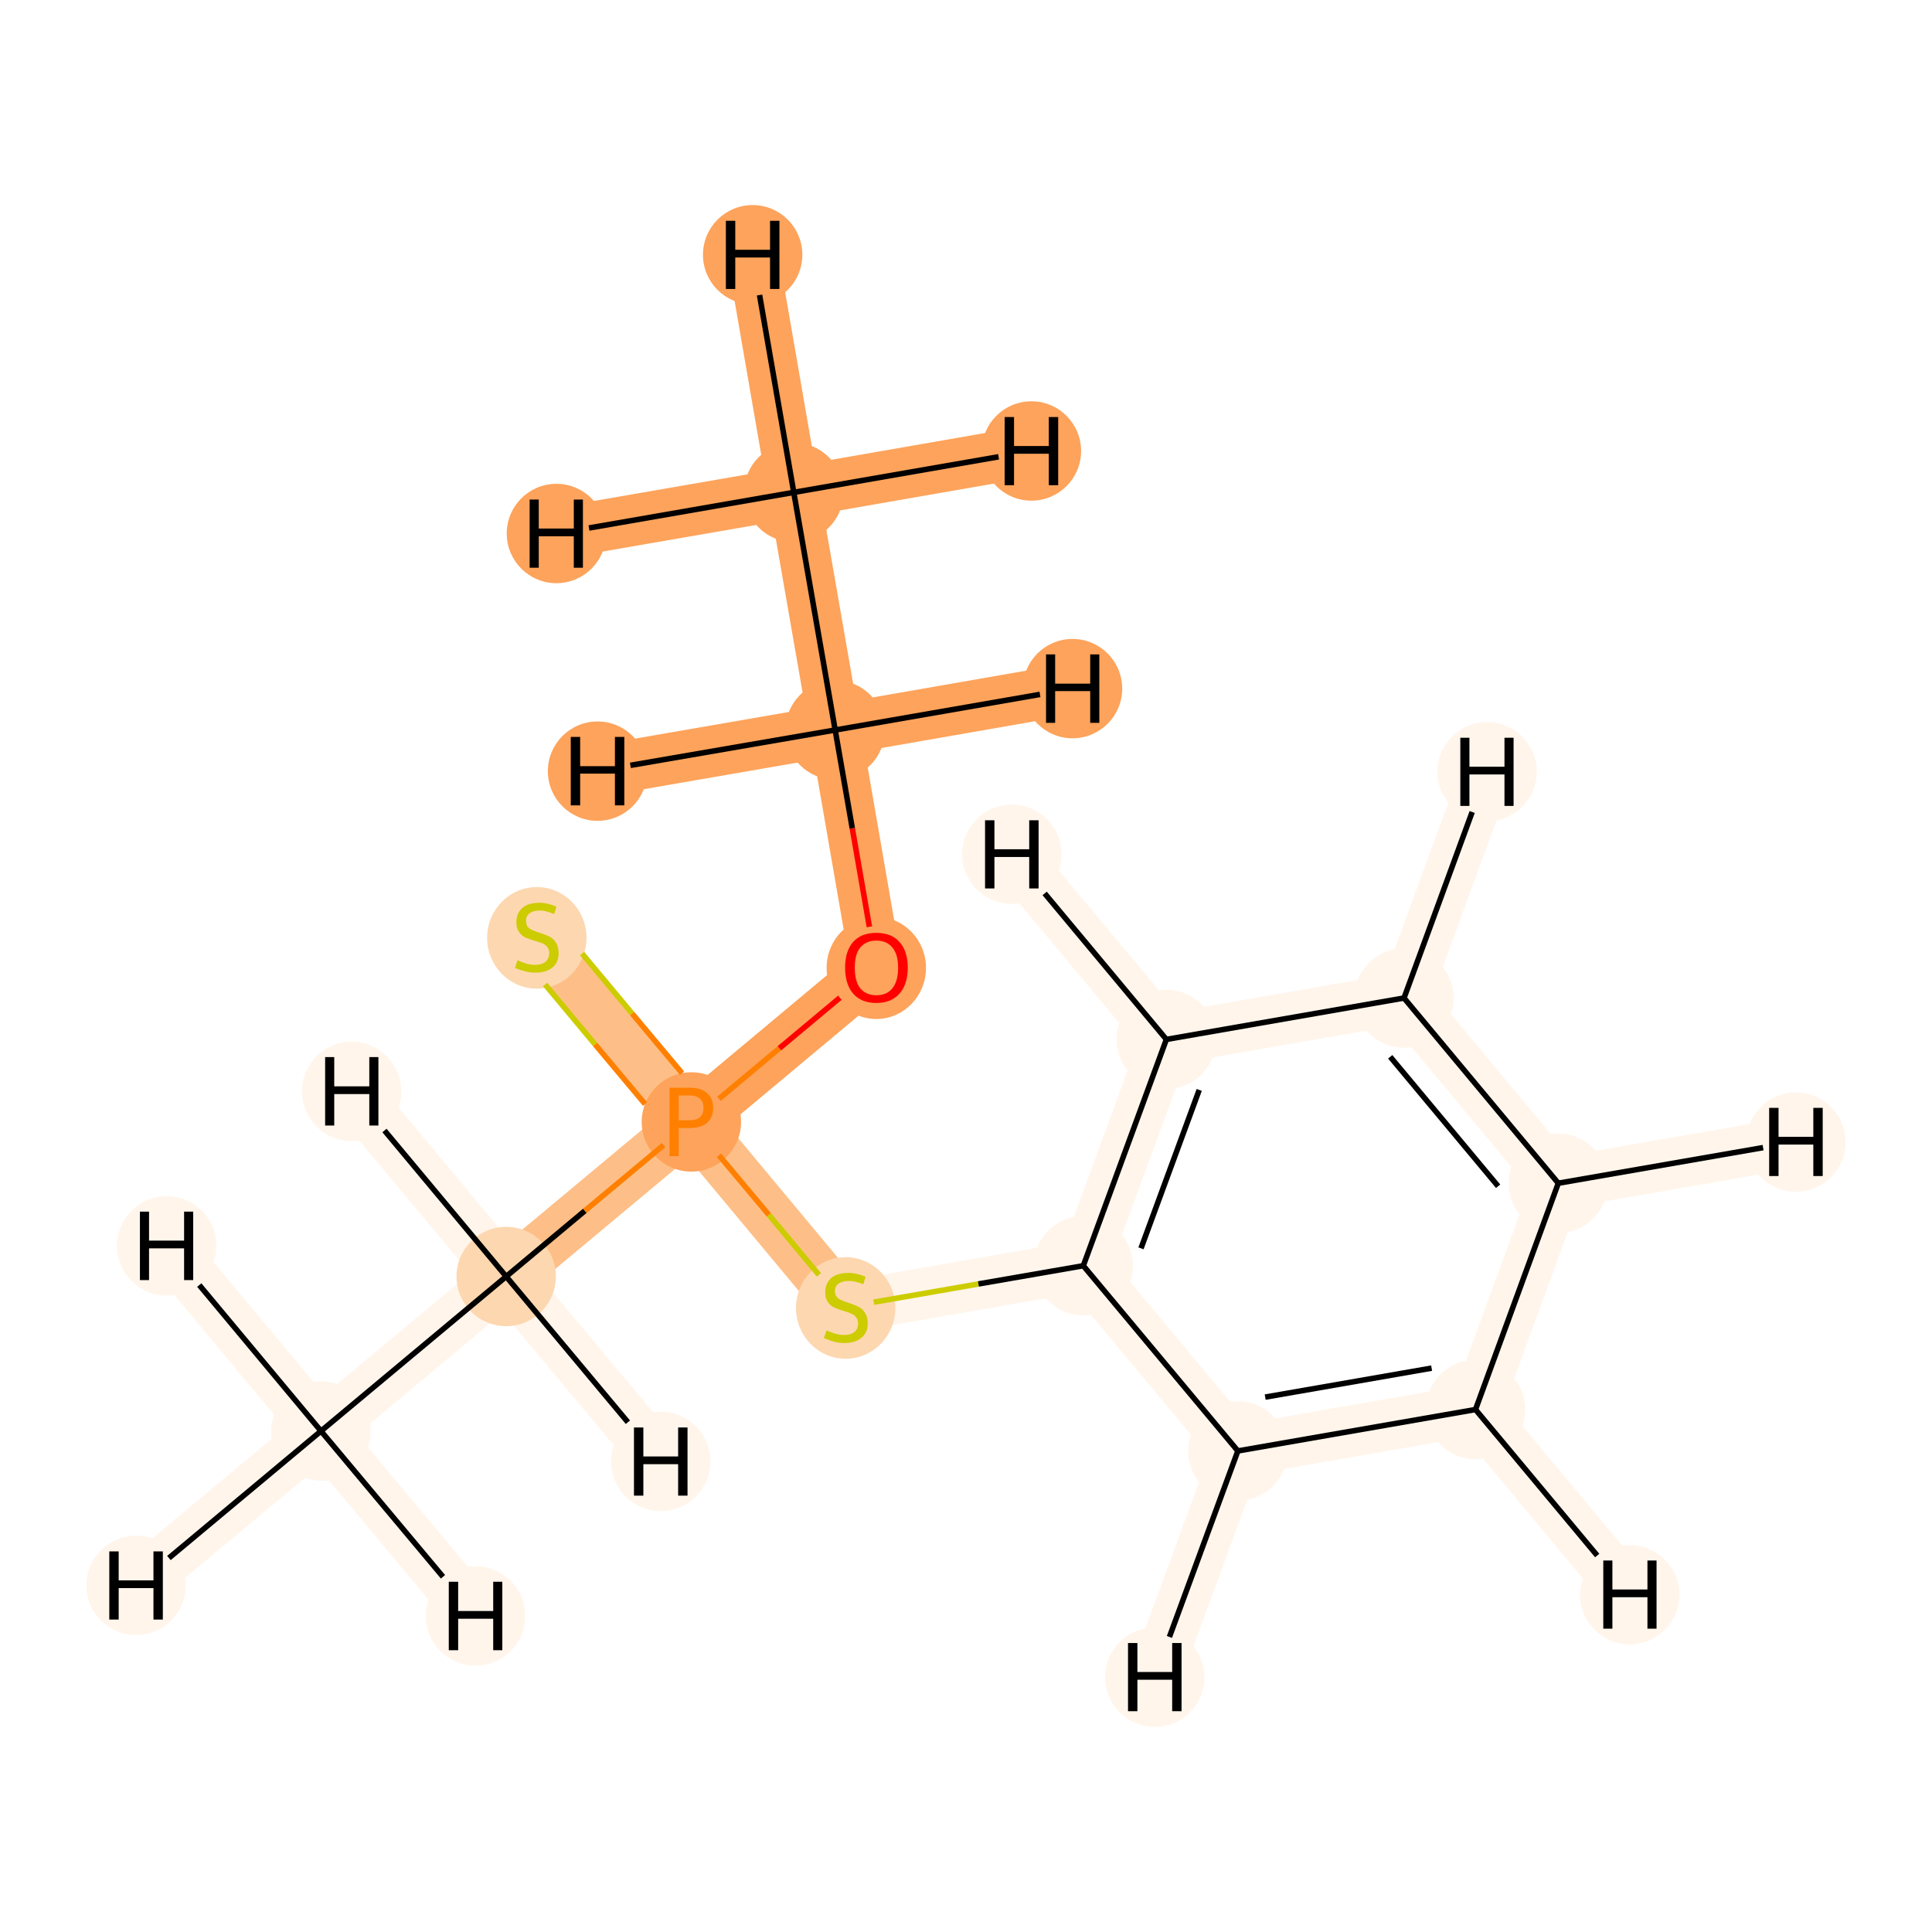 <?xml version='1.0' encoding='iso-8859-1'?>
<svg version='1.1' baseProfile='full'
              xmlns='http://www.w3.org/2000/svg'
                      xmlns:rdkit='http://www.rdkit.org/xml'
                      xmlns:xlink='http://www.w3.org/1999/xlink'
                  xml:space='preserve'
width='700px' height='700px' viewBox='0 0 700 700'>
<!-- END OF HEADER -->
<rect style='opacity:1.0;fill:#FFFFFF;stroke:none' width='700.0' height='700.0' x='0.0' y='0.0'> </rect>
<path d='M 116.3,518.5 L 183.4,462.5' style='fill:none;fill-rule:evenodd;stroke:#FFF5EB;stroke-width:18.6px;stroke-linecap:butt;stroke-linejoin:miter;stroke-opacity:1' />
<path d='M 116.3,518.5 L 49.3,574.4' style='fill:none;fill-rule:evenodd;stroke:#FFF5EB;stroke-width:18.6px;stroke-linecap:butt;stroke-linejoin:miter;stroke-opacity:1' />
<path d='M 116.3,518.5 L 172.3,585.5' style='fill:none;fill-rule:evenodd;stroke:#FFF5EB;stroke-width:18.6px;stroke-linecap:butt;stroke-linejoin:miter;stroke-opacity:1' />
<path d='M 116.3,518.5 L 60.4,451.4' style='fill:none;fill-rule:evenodd;stroke:#FFF5EB;stroke-width:18.6px;stroke-linecap:butt;stroke-linejoin:miter;stroke-opacity:1' />
<path d='M 183.4,462.5 L 250.5,406.5' style='fill:none;fill-rule:evenodd;stroke:#FDBF87;stroke-width:18.6px;stroke-linecap:butt;stroke-linejoin:miter;stroke-opacity:1' />
<path d='M 183.4,462.5 L 239.4,529.5' style='fill:none;fill-rule:evenodd;stroke:#FFF5EB;stroke-width:18.6px;stroke-linecap:butt;stroke-linejoin:miter;stroke-opacity:1' />
<path d='M 183.4,462.5 L 127.4,395.4' style='fill:none;fill-rule:evenodd;stroke:#FFF5EB;stroke-width:18.6px;stroke-linecap:butt;stroke-linejoin:miter;stroke-opacity:1' />
<path d='M 250.5,406.5 L 194.5,339.4' style='fill:none;fill-rule:evenodd;stroke:#FDBF87;stroke-width:18.6px;stroke-linecap:butt;stroke-linejoin:miter;stroke-opacity:1' />
<path d='M 250.5,406.5 L 306.4,473.6' style='fill:none;fill-rule:evenodd;stroke:#FDBF87;stroke-width:18.6px;stroke-linecap:butt;stroke-linejoin:miter;stroke-opacity:1' />
<path d='M 250.5,406.5 L 317.5,350.5' style='fill:none;fill-rule:evenodd;stroke:#FDA35B;stroke-width:18.6px;stroke-linecap:butt;stroke-linejoin:miter;stroke-opacity:1' />
<path d='M 306.4,473.6 L 392.5,458.6' style='fill:none;fill-rule:evenodd;stroke:#FFF5EB;stroke-width:18.6px;stroke-linecap:butt;stroke-linejoin:miter;stroke-opacity:1' />
<path d='M 392.5,458.6 L 422.6,376.6' style='fill:none;fill-rule:evenodd;stroke:#FFF5EB;stroke-width:18.6px;stroke-linecap:butt;stroke-linejoin:miter;stroke-opacity:1' />
<path d='M 392.5,458.6 L 448.5,525.7' style='fill:none;fill-rule:evenodd;stroke:#FFF5EB;stroke-width:18.6px;stroke-linecap:butt;stroke-linejoin:miter;stroke-opacity:1' />
<path d='M 422.6,376.6 L 508.7,361.6' style='fill:none;fill-rule:evenodd;stroke:#FFF5EB;stroke-width:18.6px;stroke-linecap:butt;stroke-linejoin:miter;stroke-opacity:1' />
<path d='M 422.6,376.6 L 366.6,309.5' style='fill:none;fill-rule:evenodd;stroke:#FFF5EB;stroke-width:18.6px;stroke-linecap:butt;stroke-linejoin:miter;stroke-opacity:1' />
<path d='M 508.7,361.6 L 564.6,428.7' style='fill:none;fill-rule:evenodd;stroke:#FFF5EB;stroke-width:18.6px;stroke-linecap:butt;stroke-linejoin:miter;stroke-opacity:1' />
<path d='M 508.7,361.6 L 538.8,279.6' style='fill:none;fill-rule:evenodd;stroke:#FFF5EB;stroke-width:18.6px;stroke-linecap:butt;stroke-linejoin:miter;stroke-opacity:1' />
<path d='M 564.6,428.7 L 534.6,510.7' style='fill:none;fill-rule:evenodd;stroke:#FFF5EB;stroke-width:18.6px;stroke-linecap:butt;stroke-linejoin:miter;stroke-opacity:1' />
<path d='M 564.6,428.7 L 650.7,413.8' style='fill:none;fill-rule:evenodd;stroke:#FFF5EB;stroke-width:18.6px;stroke-linecap:butt;stroke-linejoin:miter;stroke-opacity:1' />
<path d='M 534.6,510.7 L 448.5,525.7' style='fill:none;fill-rule:evenodd;stroke:#FFF5EB;stroke-width:18.6px;stroke-linecap:butt;stroke-linejoin:miter;stroke-opacity:1' />
<path d='M 534.6,510.7 L 590.5,577.8' style='fill:none;fill-rule:evenodd;stroke:#FFF5EB;stroke-width:18.6px;stroke-linecap:butt;stroke-linejoin:miter;stroke-opacity:1' />
<path d='M 448.5,525.7 L 418.4,607.7' style='fill:none;fill-rule:evenodd;stroke:#FFF5EB;stroke-width:18.6px;stroke-linecap:butt;stroke-linejoin:miter;stroke-opacity:1' />
<path d='M 317.5,350.5 L 302.6,264.5' style='fill:none;fill-rule:evenodd;stroke:#FDA35B;stroke-width:18.6px;stroke-linecap:butt;stroke-linejoin:miter;stroke-opacity:1' />
<path d='M 302.6,264.5 L 287.6,178.4' style='fill:none;fill-rule:evenodd;stroke:#FDA35B;stroke-width:18.6px;stroke-linecap:butt;stroke-linejoin:miter;stroke-opacity:1' />
<path d='M 302.6,264.5 L 216.5,279.4' style='fill:none;fill-rule:evenodd;stroke:#FDA35B;stroke-width:18.6px;stroke-linecap:butt;stroke-linejoin:miter;stroke-opacity:1' />
<path d='M 302.6,264.5 L 388.6,249.5' style='fill:none;fill-rule:evenodd;stroke:#FDA35B;stroke-width:18.6px;stroke-linecap:butt;stroke-linejoin:miter;stroke-opacity:1' />
<path d='M 287.6,178.4 L 272.7,92.3' style='fill:none;fill-rule:evenodd;stroke:#FDA35B;stroke-width:18.6px;stroke-linecap:butt;stroke-linejoin:miter;stroke-opacity:1' />
<path d='M 287.6,178.4 L 201.6,193.3' style='fill:none;fill-rule:evenodd;stroke:#FDA35B;stroke-width:18.6px;stroke-linecap:butt;stroke-linejoin:miter;stroke-opacity:1' />
<path d='M 287.6,178.4 L 373.7,163.4' style='fill:none;fill-rule:evenodd;stroke:#FDA35B;stroke-width:18.6px;stroke-linecap:butt;stroke-linejoin:miter;stroke-opacity:1' />
<ellipse cx='116.3' cy='518.5' rx='17.5' ry='17.5'  style='fill:#FFF5EB;fill-rule:evenodd;stroke:#FFF5EB;stroke-width:1.0px;stroke-linecap:butt;stroke-linejoin:miter;stroke-opacity:1' />
<ellipse cx='183.4' cy='462.5' rx='17.5' ry='17.5'  style='fill:#FDD7B0;fill-rule:evenodd;stroke:#FDD7B0;stroke-width:1.0px;stroke-linecap:butt;stroke-linejoin:miter;stroke-opacity:1' />
<ellipse cx='250.5' cy='406.5' rx='17.5' ry='17.5'  style='fill:#FDA35B;fill-rule:evenodd;stroke:#FDA35B;stroke-width:1.0px;stroke-linecap:butt;stroke-linejoin:miter;stroke-opacity:1' />
<ellipse cx='194.5' cy='339.8' rx='17.5' ry='17.9'  style='fill:#FDD7B0;fill-rule:evenodd;stroke:#FDD7B0;stroke-width:1.0px;stroke-linecap:butt;stroke-linejoin:miter;stroke-opacity:1' />
<ellipse cx='306.4' cy='473.9' rx='17.5' ry='17.9'  style='fill:#FDD7B0;fill-rule:evenodd;stroke:#FDD7B0;stroke-width:1.0px;stroke-linecap:butt;stroke-linejoin:miter;stroke-opacity:1' />
<ellipse cx='392.5' cy='458.6' rx='17.5' ry='17.5'  style='fill:#FFF5EB;fill-rule:evenodd;stroke:#FFF5EB;stroke-width:1.0px;stroke-linecap:butt;stroke-linejoin:miter;stroke-opacity:1' />
<ellipse cx='422.6' cy='376.6' rx='17.5' ry='17.5'  style='fill:#FFF5EB;fill-rule:evenodd;stroke:#FFF5EB;stroke-width:1.0px;stroke-linecap:butt;stroke-linejoin:miter;stroke-opacity:1' />
<ellipse cx='508.7' cy='361.6' rx='17.5' ry='17.5'  style='fill:#FFF5EB;fill-rule:evenodd;stroke:#FFF5EB;stroke-width:1.0px;stroke-linecap:butt;stroke-linejoin:miter;stroke-opacity:1' />
<ellipse cx='564.6' cy='428.7' rx='17.5' ry='17.5'  style='fill:#FFF5EB;fill-rule:evenodd;stroke:#FFF5EB;stroke-width:1.0px;stroke-linecap:butt;stroke-linejoin:miter;stroke-opacity:1' />
<ellipse cx='534.6' cy='510.7' rx='17.5' ry='17.5'  style='fill:#FFF5EB;fill-rule:evenodd;stroke:#FFF5EB;stroke-width:1.0px;stroke-linecap:butt;stroke-linejoin:miter;stroke-opacity:1' />
<ellipse cx='448.5' cy='525.7' rx='17.5' ry='17.5'  style='fill:#FFF5EB;fill-rule:evenodd;stroke:#FFF5EB;stroke-width:1.0px;stroke-linecap:butt;stroke-linejoin:miter;stroke-opacity:1' />
<ellipse cx='317.5' cy='350.7' rx='17.5' ry='18.0'  style='fill:#FDA35B;fill-rule:evenodd;stroke:#FDA35B;stroke-width:1.0px;stroke-linecap:butt;stroke-linejoin:miter;stroke-opacity:1' />
<ellipse cx='302.6' cy='264.5' rx='17.5' ry='17.5'  style='fill:#FDA35B;fill-rule:evenodd;stroke:#FDA35B;stroke-width:1.0px;stroke-linecap:butt;stroke-linejoin:miter;stroke-opacity:1' />
<ellipse cx='287.6' cy='178.4' rx='17.5' ry='17.5'  style='fill:#FDA35B;fill-rule:evenodd;stroke:#FDA35B;stroke-width:1.0px;stroke-linecap:butt;stroke-linejoin:miter;stroke-opacity:1' />
<ellipse cx='49.3' cy='574.4' rx='17.5' ry='17.5'  style='fill:#FFF5EB;fill-rule:evenodd;stroke:#FFF5EB;stroke-width:1.0px;stroke-linecap:butt;stroke-linejoin:miter;stroke-opacity:1' />
<ellipse cx='172.3' cy='585.5' rx='17.5' ry='17.5'  style='fill:#FFF5EB;fill-rule:evenodd;stroke:#FFF5EB;stroke-width:1.0px;stroke-linecap:butt;stroke-linejoin:miter;stroke-opacity:1' />
<ellipse cx='60.4' cy='451.4' rx='17.5' ry='17.5'  style='fill:#FFF5EB;fill-rule:evenodd;stroke:#FFF5EB;stroke-width:1.0px;stroke-linecap:butt;stroke-linejoin:miter;stroke-opacity:1' />
<ellipse cx='239.4' cy='529.5' rx='17.5' ry='17.5'  style='fill:#FFF5EB;fill-rule:evenodd;stroke:#FFF5EB;stroke-width:1.0px;stroke-linecap:butt;stroke-linejoin:miter;stroke-opacity:1' />
<ellipse cx='127.4' cy='395.4' rx='17.5' ry='17.5'  style='fill:#FFF5EB;fill-rule:evenodd;stroke:#FFF5EB;stroke-width:1.0px;stroke-linecap:butt;stroke-linejoin:miter;stroke-opacity:1' />
<ellipse cx='366.6' cy='309.5' rx='17.5' ry='17.5'  style='fill:#FFF5EB;fill-rule:evenodd;stroke:#FFF5EB;stroke-width:1.0px;stroke-linecap:butt;stroke-linejoin:miter;stroke-opacity:1' />
<ellipse cx='538.8' cy='279.6' rx='17.5' ry='17.5'  style='fill:#FFF5EB;fill-rule:evenodd;stroke:#FFF5EB;stroke-width:1.0px;stroke-linecap:butt;stroke-linejoin:miter;stroke-opacity:1' />
<ellipse cx='650.7' cy='413.8' rx='17.5' ry='17.5'  style='fill:#FFF5EB;fill-rule:evenodd;stroke:#FFF5EB;stroke-width:1.0px;stroke-linecap:butt;stroke-linejoin:miter;stroke-opacity:1' />
<ellipse cx='590.5' cy='577.8' rx='17.5' ry='17.5'  style='fill:#FFF5EB;fill-rule:evenodd;stroke:#FFF5EB;stroke-width:1.0px;stroke-linecap:butt;stroke-linejoin:miter;stroke-opacity:1' />
<ellipse cx='418.4' cy='607.7' rx='17.5' ry='17.5'  style='fill:#FFF5EB;fill-rule:evenodd;stroke:#FFF5EB;stroke-width:1.0px;stroke-linecap:butt;stroke-linejoin:miter;stroke-opacity:1' />
<ellipse cx='216.5' cy='279.4' rx='17.5' ry='17.5'  style='fill:#FDA35B;fill-rule:evenodd;stroke:#FDA35B;stroke-width:1.0px;stroke-linecap:butt;stroke-linejoin:miter;stroke-opacity:1' />
<ellipse cx='388.6' cy='249.5' rx='17.5' ry='17.5'  style='fill:#FDA35B;fill-rule:evenodd;stroke:#FDA35B;stroke-width:1.0px;stroke-linecap:butt;stroke-linejoin:miter;stroke-opacity:1' />
<ellipse cx='272.7' cy='92.3' rx='17.5' ry='17.5'  style='fill:#FDA35B;fill-rule:evenodd;stroke:#FDA35B;stroke-width:1.0px;stroke-linecap:butt;stroke-linejoin:miter;stroke-opacity:1' />
<ellipse cx='201.6' cy='193.3' rx='17.5' ry='17.5'  style='fill:#FDA35B;fill-rule:evenodd;stroke:#FDA35B;stroke-width:1.0px;stroke-linecap:butt;stroke-linejoin:miter;stroke-opacity:1' />
<ellipse cx='373.7' cy='163.4' rx='17.5' ry='17.5'  style='fill:#FDA35B;fill-rule:evenodd;stroke:#FDA35B;stroke-width:1.0px;stroke-linecap:butt;stroke-linejoin:miter;stroke-opacity:1' />
<path class='bond-0 atom-0 atom-1' d='M 116.3,518.5 L 183.4,462.5' style='fill:none;fill-rule:evenodd;stroke:#000000;stroke-width:2.0px;stroke-linecap:butt;stroke-linejoin:miter;stroke-opacity:1' />
<path class='bond-14 atom-0 atom-14' d='M 116.3,518.5 L 61.2,564.5' style='fill:none;fill-rule:evenodd;stroke:#000000;stroke-width:2.0px;stroke-linecap:butt;stroke-linejoin:miter;stroke-opacity:1' />
<path class='bond-15 atom-0 atom-15' d='M 116.3,518.5 L 160.5,571.3' style='fill:none;fill-rule:evenodd;stroke:#000000;stroke-width:2.0px;stroke-linecap:butt;stroke-linejoin:miter;stroke-opacity:1' />
<path class='bond-16 atom-0 atom-16' d='M 116.3,518.5 L 72.2,465.6' style='fill:none;fill-rule:evenodd;stroke:#000000;stroke-width:2.0px;stroke-linecap:butt;stroke-linejoin:miter;stroke-opacity:1' />
<path class='bond-1 atom-1 atom-2' d='M 183.4,462.5 L 211.9,438.7' style='fill:none;fill-rule:evenodd;stroke:#000000;stroke-width:2.0px;stroke-linecap:butt;stroke-linejoin:miter;stroke-opacity:1' />
<path class='bond-1 atom-1 atom-2' d='M 211.9,438.7 L 240.4,414.9' style='fill:none;fill-rule:evenodd;stroke:#FF7F00;stroke-width:2.0px;stroke-linecap:butt;stroke-linejoin:miter;stroke-opacity:1' />
<path class='bond-17 atom-1 atom-17' d='M 183.4,462.5 L 227.5,515.3' style='fill:none;fill-rule:evenodd;stroke:#000000;stroke-width:2.0px;stroke-linecap:butt;stroke-linejoin:miter;stroke-opacity:1' />
<path class='bond-18 atom-1 atom-18' d='M 183.4,462.5 L 139.3,409.6' style='fill:none;fill-rule:evenodd;stroke:#000000;stroke-width:2.0px;stroke-linecap:butt;stroke-linejoin:miter;stroke-opacity:1' />
<path class='bond-2 atom-2 atom-3' d='M 247.1,388.8 L 229.0,367.2' style='fill:none;fill-rule:evenodd;stroke:#FF7F00;stroke-width:2.0px;stroke-linecap:butt;stroke-linejoin:miter;stroke-opacity:1' />
<path class='bond-2 atom-2 atom-3' d='M 229.0,367.2 L 210.9,345.5' style='fill:none;fill-rule:evenodd;stroke:#CCCC00;stroke-width:2.0px;stroke-linecap:butt;stroke-linejoin:miter;stroke-opacity:1' />
<path class='bond-2 atom-2 atom-3' d='M 233.7,400.0 L 215.6,378.4' style='fill:none;fill-rule:evenodd;stroke:#FF7F00;stroke-width:2.0px;stroke-linecap:butt;stroke-linejoin:miter;stroke-opacity:1' />
<path class='bond-2 atom-2 atom-3' d='M 215.6,378.4 L 197.5,356.7' style='fill:none;fill-rule:evenodd;stroke:#CCCC00;stroke-width:2.0px;stroke-linecap:butt;stroke-linejoin:miter;stroke-opacity:1' />
<path class='bond-3 atom-2 atom-4' d='M 260.5,418.6 L 278.6,440.2' style='fill:none;fill-rule:evenodd;stroke:#FF7F00;stroke-width:2.0px;stroke-linecap:butt;stroke-linejoin:miter;stroke-opacity:1' />
<path class='bond-3 atom-2 atom-4' d='M 278.6,440.2 L 296.7,461.9' style='fill:none;fill-rule:evenodd;stroke:#CCCC00;stroke-width:2.0px;stroke-linecap:butt;stroke-linejoin:miter;stroke-opacity:1' />
<path class='bond-10 atom-2 atom-11' d='M 260.5,398.1 L 282.4,379.8' style='fill:none;fill-rule:evenodd;stroke:#FF7F00;stroke-width:2.0px;stroke-linecap:butt;stroke-linejoin:miter;stroke-opacity:1' />
<path class='bond-10 atom-2 atom-11' d='M 282.4,379.8 L 304.3,361.5' style='fill:none;fill-rule:evenodd;stroke:#FF0000;stroke-width:2.0px;stroke-linecap:butt;stroke-linejoin:miter;stroke-opacity:1' />
<path class='bond-4 atom-4 atom-5' d='M 316.6,471.8 L 354.5,465.2' style='fill:none;fill-rule:evenodd;stroke:#CCCC00;stroke-width:2.0px;stroke-linecap:butt;stroke-linejoin:miter;stroke-opacity:1' />
<path class='bond-4 atom-4 atom-5' d='M 354.5,465.2 L 392.5,458.6' style='fill:none;fill-rule:evenodd;stroke:#000000;stroke-width:2.0px;stroke-linecap:butt;stroke-linejoin:miter;stroke-opacity:1' />
<path class='bond-5 atom-5 atom-6' d='M 392.5,458.6 L 422.6,376.6' style='fill:none;fill-rule:evenodd;stroke:#000000;stroke-width:2.0px;stroke-linecap:butt;stroke-linejoin:miter;stroke-opacity:1' />
<path class='bond-5 atom-5 atom-6' d='M 413.4,452.3 L 434.5,394.9' style='fill:none;fill-rule:evenodd;stroke:#000000;stroke-width:2.0px;stroke-linecap:butt;stroke-linejoin:miter;stroke-opacity:1' />
<path class='bond-13 atom-10 atom-5' d='M 448.5,525.7 L 392.5,458.6' style='fill:none;fill-rule:evenodd;stroke:#000000;stroke-width:2.0px;stroke-linecap:butt;stroke-linejoin:miter;stroke-opacity:1' />
<path class='bond-6 atom-6 atom-7' d='M 422.6,376.6 L 508.7,361.6' style='fill:none;fill-rule:evenodd;stroke:#000000;stroke-width:2.0px;stroke-linecap:butt;stroke-linejoin:miter;stroke-opacity:1' />
<path class='bond-19 atom-6 atom-19' d='M 422.6,376.6 L 378.5,323.7' style='fill:none;fill-rule:evenodd;stroke:#000000;stroke-width:2.0px;stroke-linecap:butt;stroke-linejoin:miter;stroke-opacity:1' />
<path class='bond-7 atom-7 atom-8' d='M 508.7,361.6 L 564.6,428.7' style='fill:none;fill-rule:evenodd;stroke:#000000;stroke-width:2.0px;stroke-linecap:butt;stroke-linejoin:miter;stroke-opacity:1' />
<path class='bond-7 atom-7 atom-8' d='M 503.7,382.9 L 542.8,429.8' style='fill:none;fill-rule:evenodd;stroke:#000000;stroke-width:2.0px;stroke-linecap:butt;stroke-linejoin:miter;stroke-opacity:1' />
<path class='bond-20 atom-7 atom-20' d='M 508.7,361.6 L 533.4,294.2' style='fill:none;fill-rule:evenodd;stroke:#000000;stroke-width:2.0px;stroke-linecap:butt;stroke-linejoin:miter;stroke-opacity:1' />
<path class='bond-8 atom-8 atom-9' d='M 564.6,428.7 L 534.6,510.7' style='fill:none;fill-rule:evenodd;stroke:#000000;stroke-width:2.0px;stroke-linecap:butt;stroke-linejoin:miter;stroke-opacity:1' />
<path class='bond-21 atom-8 atom-21' d='M 564.6,428.7 L 638.8,415.8' style='fill:none;fill-rule:evenodd;stroke:#000000;stroke-width:2.0px;stroke-linecap:butt;stroke-linejoin:miter;stroke-opacity:1' />
<path class='bond-9 atom-9 atom-10' d='M 534.6,510.7 L 448.5,525.7' style='fill:none;fill-rule:evenodd;stroke:#000000;stroke-width:2.0px;stroke-linecap:butt;stroke-linejoin:miter;stroke-opacity:1' />
<path class='bond-9 atom-9 atom-10' d='M 518.7,495.7 L 458.4,506.2' style='fill:none;fill-rule:evenodd;stroke:#000000;stroke-width:2.0px;stroke-linecap:butt;stroke-linejoin:miter;stroke-opacity:1' />
<path class='bond-22 atom-9 atom-22' d='M 534.6,510.7 L 578.7,563.6' style='fill:none;fill-rule:evenodd;stroke:#000000;stroke-width:2.0px;stroke-linecap:butt;stroke-linejoin:miter;stroke-opacity:1' />
<path class='bond-23 atom-10 atom-23' d='M 448.5,525.7 L 423.7,593.1' style='fill:none;fill-rule:evenodd;stroke:#000000;stroke-width:2.0px;stroke-linecap:butt;stroke-linejoin:miter;stroke-opacity:1' />
<path class='bond-11 atom-11 atom-12' d='M 315.0,335.8 L 308.8,300.1' style='fill:none;fill-rule:evenodd;stroke:#FF0000;stroke-width:2.0px;stroke-linecap:butt;stroke-linejoin:miter;stroke-opacity:1' />
<path class='bond-11 atom-11 atom-12' d='M 308.8,300.1 L 302.6,264.5' style='fill:none;fill-rule:evenodd;stroke:#000000;stroke-width:2.0px;stroke-linecap:butt;stroke-linejoin:miter;stroke-opacity:1' />
<path class='bond-12 atom-12 atom-13' d='M 302.6,264.5 L 287.6,178.4' style='fill:none;fill-rule:evenodd;stroke:#000000;stroke-width:2.0px;stroke-linecap:butt;stroke-linejoin:miter;stroke-opacity:1' />
<path class='bond-24 atom-12 atom-24' d='M 302.6,264.5 L 228.4,277.3' style='fill:none;fill-rule:evenodd;stroke:#000000;stroke-width:2.0px;stroke-linecap:butt;stroke-linejoin:miter;stroke-opacity:1' />
<path class='bond-25 atom-12 atom-25' d='M 302.6,264.5 L 376.8,251.6' style='fill:none;fill-rule:evenodd;stroke:#000000;stroke-width:2.0px;stroke-linecap:butt;stroke-linejoin:miter;stroke-opacity:1' />
<path class='bond-26 atom-13 atom-26' d='M 287.6,178.4 L 275.2,106.9' style='fill:none;fill-rule:evenodd;stroke:#000000;stroke-width:2.0px;stroke-linecap:butt;stroke-linejoin:miter;stroke-opacity:1' />
<path class='bond-27 atom-13 atom-27' d='M 287.6,178.4 L 213.4,191.3' style='fill:none;fill-rule:evenodd;stroke:#000000;stroke-width:2.0px;stroke-linecap:butt;stroke-linejoin:miter;stroke-opacity:1' />
<path class='bond-28 atom-13 atom-28' d='M 287.6,178.4 L 361.8,165.5' style='fill:none;fill-rule:evenodd;stroke:#000000;stroke-width:2.0px;stroke-linecap:butt;stroke-linejoin:miter;stroke-opacity:1' />
<path  class='atom-2' d='M 249.9 394.1
Q 254.1 394.1, 256.2 396.1
Q 258.4 397.9, 258.4 401.4
Q 258.4 404.8, 256.2 406.8
Q 254.0 408.7, 249.9 408.7
L 245.9 408.7
L 245.9 418.9
L 242.6 418.9
L 242.6 394.1
L 249.9 394.1
M 249.9 405.9
Q 252.3 405.9, 253.6 404.8
Q 254.9 403.6, 254.9 401.4
Q 254.9 399.2, 253.6 398.1
Q 252.3 396.9, 249.9 396.9
L 245.9 396.9
L 245.9 405.9
L 249.9 405.9
' fill='#FF7F00'/>
<path  class='atom-3' d='M 187.5 347.9
Q 187.8 348.0, 188.9 348.5
Q 190.1 349.0, 191.3 349.3
Q 192.6 349.6, 193.9 349.6
Q 196.2 349.6, 197.6 348.5
Q 199.0 347.3, 199.0 345.3
Q 199.0 344.0, 198.3 343.1
Q 197.6 342.3, 196.6 341.8
Q 195.5 341.4, 193.8 340.9
Q 191.6 340.2, 190.2 339.6
Q 188.9 338.9, 188.0 337.6
Q 187.1 336.3, 187.1 334.1
Q 187.1 330.9, 189.2 329.0
Q 191.3 327.1, 195.5 327.1
Q 198.4 327.1, 201.6 328.5
L 200.8 331.2
Q 197.8 329.9, 195.6 329.9
Q 193.2 329.9, 191.9 330.9
Q 190.5 331.9, 190.6 333.6
Q 190.6 335.0, 191.2 335.8
Q 191.9 336.6, 192.9 337.0
Q 193.9 337.5, 195.6 338.0
Q 197.8 338.7, 199.2 339.4
Q 200.5 340.1, 201.4 341.5
Q 202.4 342.9, 202.4 345.3
Q 202.4 348.8, 200.1 350.6
Q 197.8 352.4, 194.0 352.4
Q 191.8 352.4, 190.2 351.9
Q 188.5 351.5, 186.6 350.7
L 187.5 347.9
' fill='#CCCC00'/>
<path  class='atom-4' d='M 299.5 482.0
Q 299.7 482.2, 300.9 482.6
Q 302.0 483.1, 303.3 483.4
Q 304.6 483.7, 305.9 483.7
Q 308.2 483.7, 309.6 482.6
Q 310.9 481.5, 310.9 479.5
Q 310.9 478.1, 310.2 477.3
Q 309.6 476.4, 308.5 476.0
Q 307.5 475.5, 305.7 475.0
Q 303.5 474.3, 302.2 473.7
Q 300.9 473.1, 299.9 471.7
Q 299.0 470.4, 299.0 468.2
Q 299.0 465.1, 301.1 463.1
Q 303.3 461.2, 307.5 461.2
Q 310.3 461.2, 313.6 462.6
L 312.8 465.3
Q 309.8 464.1, 307.6 464.1
Q 305.2 464.1, 303.8 465.1
Q 302.5 466.0, 302.5 467.8
Q 302.5 469.1, 303.2 469.9
Q 303.9 470.7, 304.9 471.1
Q 305.9 471.6, 307.6 472.1
Q 309.8 472.8, 311.1 473.5
Q 312.5 474.2, 313.4 475.7
Q 314.4 477.1, 314.4 479.5
Q 314.4 482.9, 312.1 484.7
Q 309.8 486.6, 306.0 486.6
Q 303.8 486.6, 302.1 486.1
Q 300.5 485.6, 298.5 484.8
L 299.5 482.0
' fill='#CCCC00'/>
<path  class='atom-11' d='M 306.2 350.6
Q 306.2 344.6, 309.1 341.3
Q 312.0 338.0, 317.5 338.0
Q 323.0 338.0, 325.9 341.3
Q 328.9 344.6, 328.9 350.6
Q 328.9 356.6, 325.9 360.0
Q 322.9 363.4, 317.5 363.4
Q 312.1 363.4, 309.1 360.0
Q 306.2 356.6, 306.2 350.6
M 317.5 360.6
Q 321.3 360.6, 323.3 358.1
Q 325.4 355.6, 325.4 350.6
Q 325.4 345.7, 323.3 343.3
Q 321.3 340.8, 317.5 340.8
Q 313.8 340.8, 311.7 343.3
Q 309.7 345.7, 309.7 350.6
Q 309.7 355.6, 311.7 358.1
Q 313.8 360.6, 317.5 360.6
' fill='#FF0000'/>
<path  class='atom-14' d='M 39.6 562.1
L 43.0 562.1
L 43.0 572.6
L 55.6 572.6
L 55.6 562.1
L 59.0 562.1
L 59.0 586.8
L 55.6 586.8
L 55.6 575.4
L 43.0 575.4
L 43.0 586.8
L 39.6 586.8
L 39.6 562.1
' fill='#000000'/>
<path  class='atom-15' d='M 162.6 573.1
L 166.0 573.1
L 166.0 583.7
L 178.7 583.7
L 178.7 573.1
L 182.0 573.1
L 182.0 597.9
L 178.7 597.9
L 178.7 586.5
L 166.0 586.5
L 166.0 597.9
L 162.6 597.9
L 162.6 573.1
' fill='#000000'/>
<path  class='atom-16' d='M 50.7 439.0
L 54.0 439.0
L 54.0 449.5
L 66.7 449.5
L 66.7 439.0
L 70.0 439.0
L 70.0 463.8
L 66.7 463.8
L 66.7 452.3
L 54.0 452.3
L 54.0 463.8
L 50.7 463.8
L 50.7 439.0
' fill='#000000'/>
<path  class='atom-17' d='M 229.7 517.2
L 233.1 517.2
L 233.1 527.7
L 245.7 527.7
L 245.7 517.2
L 249.1 517.2
L 249.1 541.9
L 245.7 541.9
L 245.7 530.5
L 233.1 530.5
L 233.1 541.9
L 229.7 541.9
L 229.7 517.2
' fill='#000000'/>
<path  class='atom-18' d='M 117.8 383.0
L 121.1 383.0
L 121.1 393.6
L 133.8 393.6
L 133.8 383.0
L 137.1 383.0
L 137.1 407.8
L 133.8 407.8
L 133.8 396.4
L 121.1 396.4
L 121.1 407.8
L 117.8 407.8
L 117.8 383.0
' fill='#000000'/>
<path  class='atom-19' d='M 356.9 297.2
L 360.3 297.2
L 360.3 307.7
L 372.9 307.7
L 372.9 297.2
L 376.3 297.2
L 376.3 321.9
L 372.9 321.9
L 372.9 310.5
L 360.3 310.5
L 360.3 321.9
L 356.9 321.9
L 356.9 297.2
' fill='#000000'/>
<path  class='atom-20' d='M 529.1 267.3
L 532.4 267.3
L 532.4 277.8
L 545.1 277.8
L 545.1 267.3
L 548.4 267.3
L 548.4 292.0
L 545.1 292.0
L 545.1 280.6
L 532.4 280.6
L 532.4 292.0
L 529.1 292.0
L 529.1 267.3
' fill='#000000'/>
<path  class='atom-21' d='M 641.0 401.4
L 644.4 401.4
L 644.4 411.9
L 657.0 411.9
L 657.0 401.4
L 660.4 401.4
L 660.4 426.1
L 657.0 426.1
L 657.0 414.7
L 644.4 414.7
L 644.4 426.1
L 641.0 426.1
L 641.0 401.4
' fill='#000000'/>
<path  class='atom-22' d='M 580.9 565.4
L 584.2 565.4
L 584.2 575.9
L 596.9 575.9
L 596.9 565.4
L 600.2 565.4
L 600.2 590.1
L 596.9 590.1
L 596.9 578.7
L 584.2 578.7
L 584.2 590.1
L 580.9 590.1
L 580.9 565.4
' fill='#000000'/>
<path  class='atom-23' d='M 408.7 595.3
L 412.1 595.3
L 412.1 605.8
L 424.7 605.8
L 424.7 595.3
L 428.1 595.3
L 428.1 620.0
L 424.7 620.0
L 424.7 608.6
L 412.1 608.6
L 412.1 620.0
L 408.7 620.0
L 408.7 595.3
' fill='#000000'/>
<path  class='atom-24' d='M 206.8 267.0
L 210.2 267.0
L 210.2 277.6
L 222.8 277.6
L 222.8 267.0
L 226.2 267.0
L 226.2 291.8
L 222.8 291.8
L 222.8 280.3
L 210.2 280.3
L 210.2 291.8
L 206.8 291.8
L 206.8 267.0
' fill='#000000'/>
<path  class='atom-25' d='M 379.0 237.1
L 382.3 237.1
L 382.3 247.7
L 395.0 247.7
L 395.0 237.1
L 398.3 237.1
L 398.3 261.9
L 395.0 261.9
L 395.0 250.4
L 382.3 250.4
L 382.3 261.9
L 379.0 261.9
L 379.0 237.1
' fill='#000000'/>
<path  class='atom-26' d='M 263.0 80.0
L 266.4 80.0
L 266.4 90.5
L 279.0 90.5
L 279.0 80.0
L 282.4 80.0
L 282.4 104.7
L 279.0 104.7
L 279.0 93.3
L 266.4 93.3
L 266.4 104.7
L 263.0 104.7
L 263.0 80.0
' fill='#000000'/>
<path  class='atom-27' d='M 191.9 181.0
L 195.2 181.0
L 195.2 191.5
L 207.9 191.5
L 207.9 181.0
L 211.2 181.0
L 211.2 205.7
L 207.9 205.7
L 207.9 194.3
L 195.2 194.3
L 195.2 205.7
L 191.9 205.7
L 191.9 181.0
' fill='#000000'/>
<path  class='atom-28' d='M 364.0 151.1
L 367.4 151.1
L 367.4 161.6
L 380.0 161.6
L 380.0 151.1
L 383.4 151.1
L 383.4 175.8
L 380.0 175.8
L 380.0 164.4
L 367.4 164.4
L 367.4 175.8
L 364.0 175.8
L 364.0 151.1
' fill='#000000'/>
</svg>
